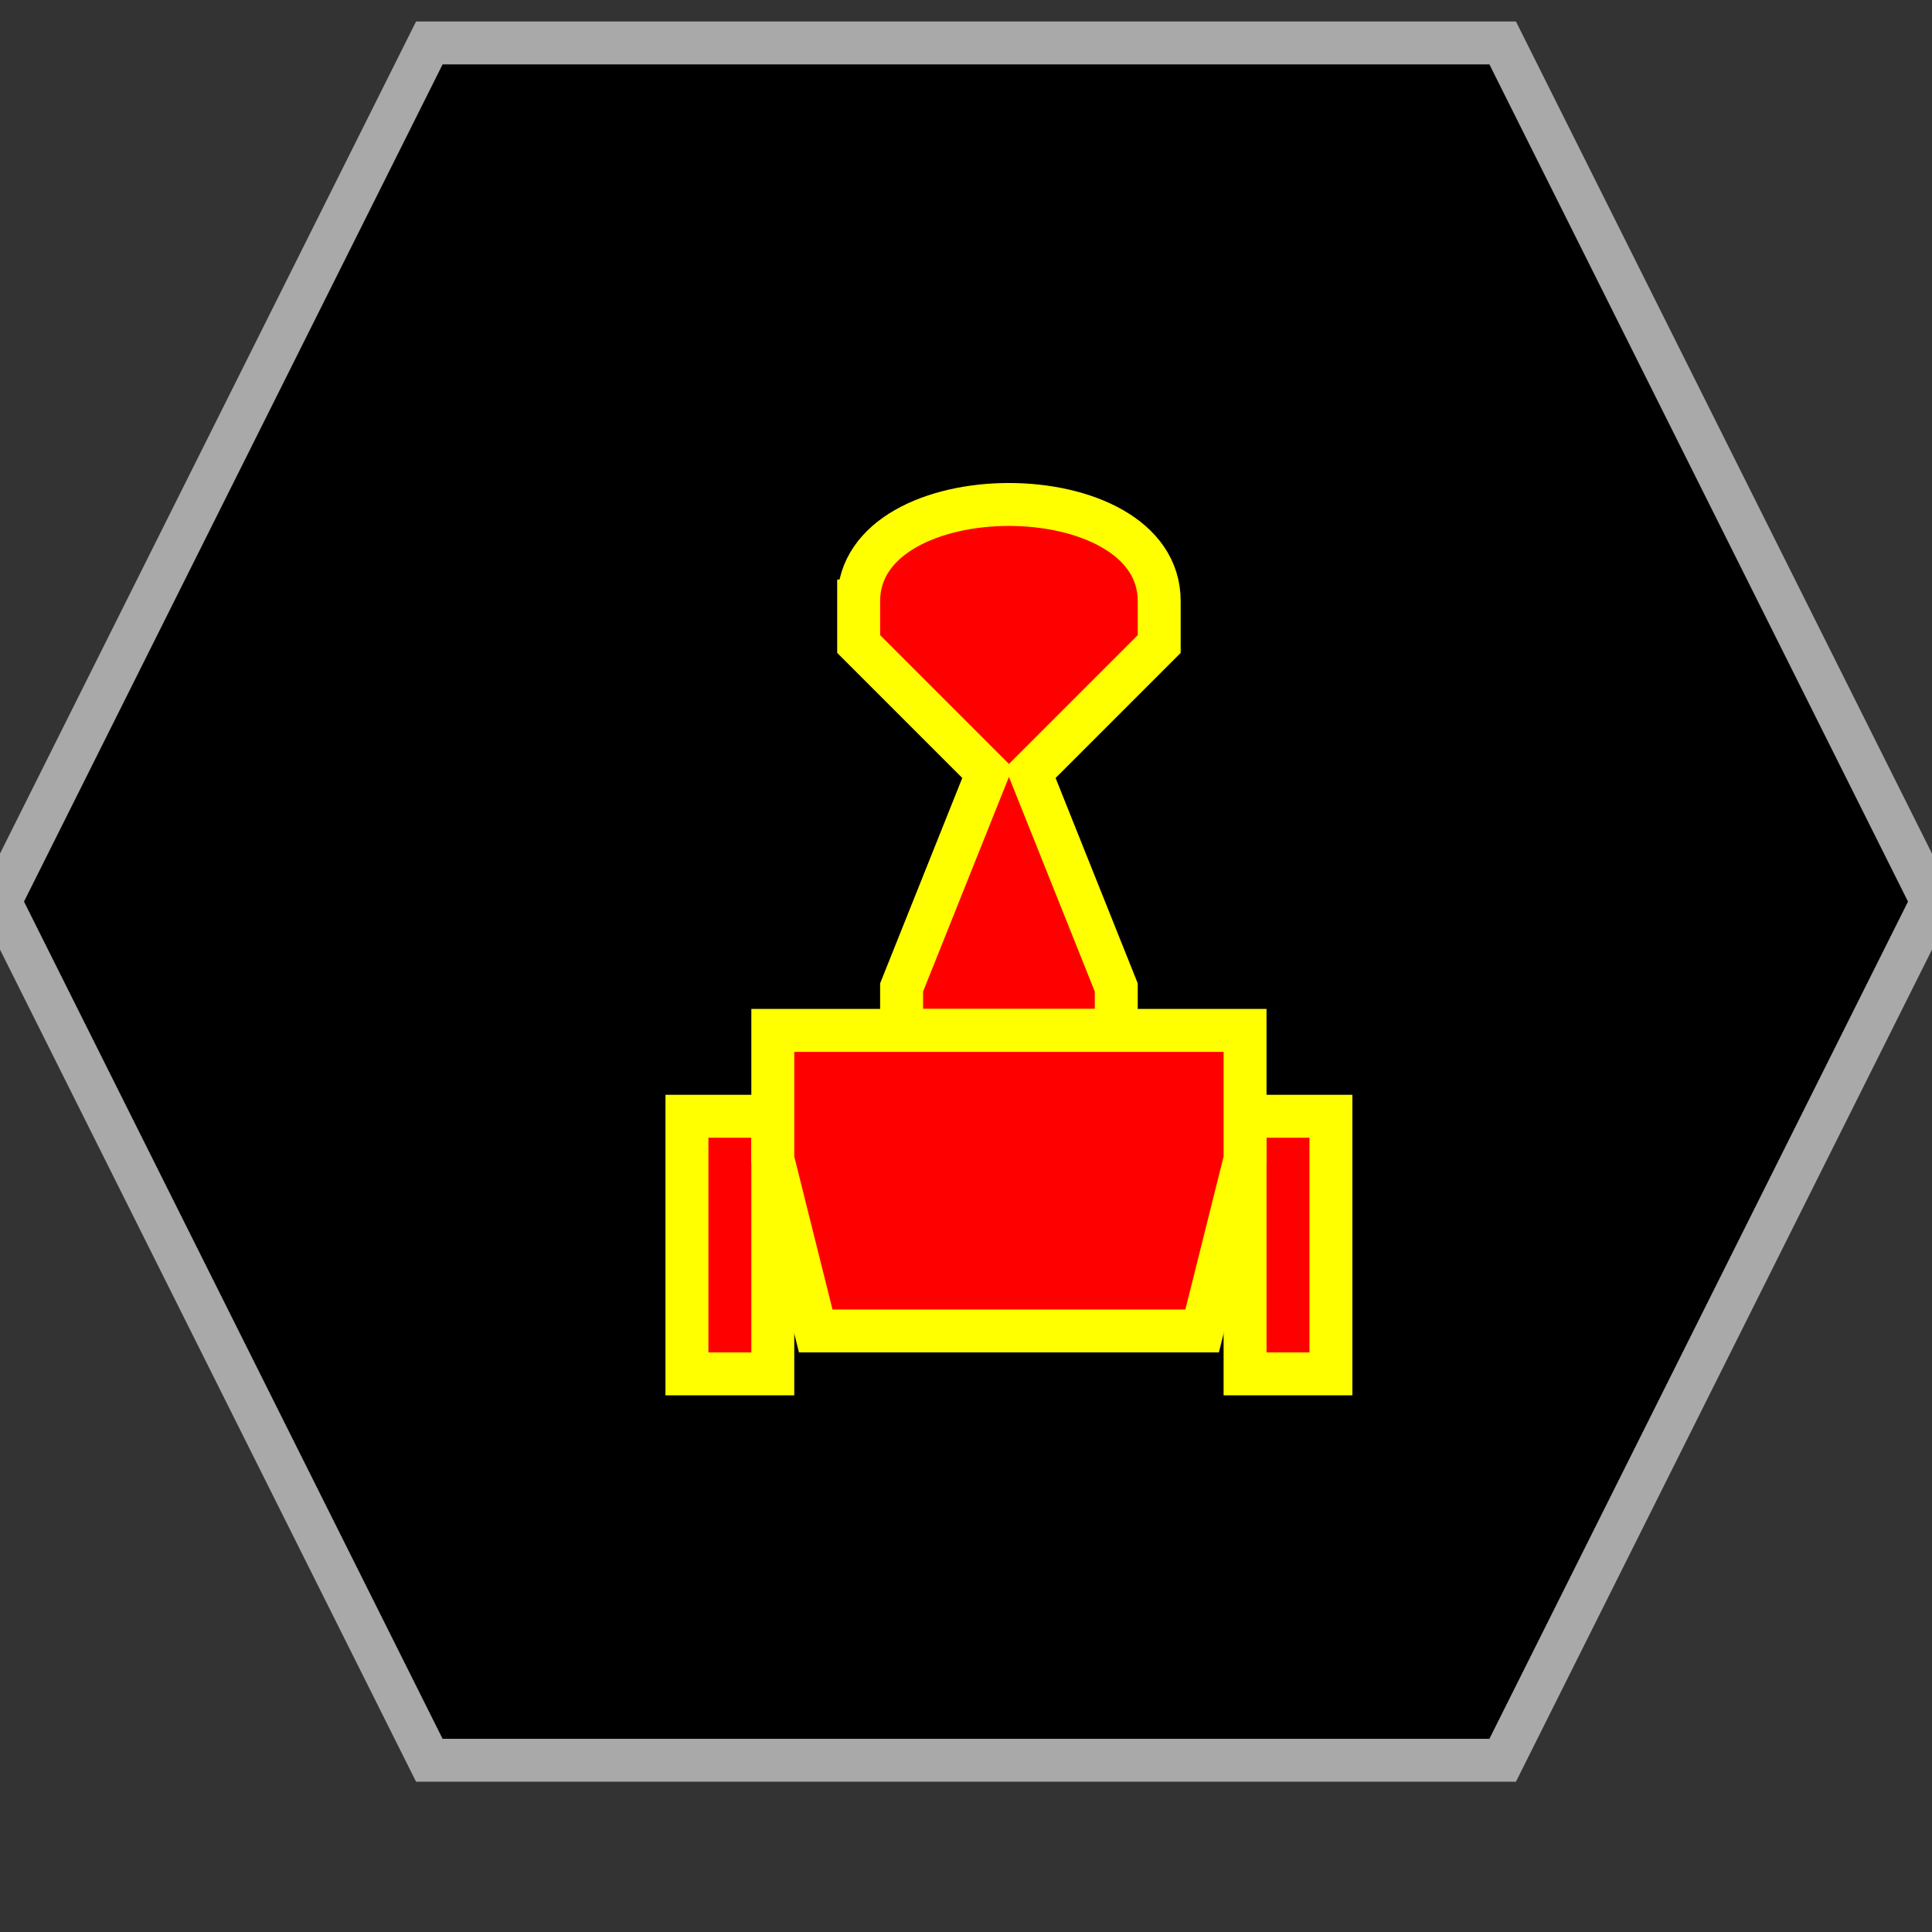 <?xml version="1.0" encoding="UTF-8"?>
<svg version="1.1" baseProfile="full" style="fill-opacity: 1; color-interpolation: auto; stroke: black; text-rendering: auto; stroke-linecap: square; stroke-miterlimit: 10; stroke-opacity: 1; shape-rendering: auto; fill: black; stroke-dasharray: none; font-weight: normal; stroke-width: 1; font-family: 'Dialog'; font-style: normal; stroke-linejoin: miter; stroke-dashoffset: 0pt; image-rendering: auto;" xmlns="http://www.w3.org/2000/svg" xmlns:xlink="http://www.w3.org/1999/xlink" xmlns:ev="http://www.w3.org/2001/xml-events" width="45" height="45">
  <rect width="100%" height="100%" fill="#333333" stroke="none"/>
  <defs id="genericDefs"/>
<g style="fill: black; stroke: darkgrey;"><path d="M10 41l-10 -20 10 -20 25 0 10 20 -10 20 Z"/></g>
<g style="fill: red; font-family: monospace; stroke: yellow;" transform="translate(23,21)">

<!-- Kli G2 -->
<path d="M -3 -7 c 0 -3 7 -3 7 0 l 0 1 -3 3 2 5 0 1 -5 0 0 -1 2 -5 -3 -3 0 -1" /><!--boom-->
<rect x="-7" y="5" width="2" height="6" />
<rect x="6" y="5" width="2" height="6" />
<path d="M -5 3 l 0 3 1 4 9 0 1 -4 0 -3 -11 0" />

</g>
</svg>
